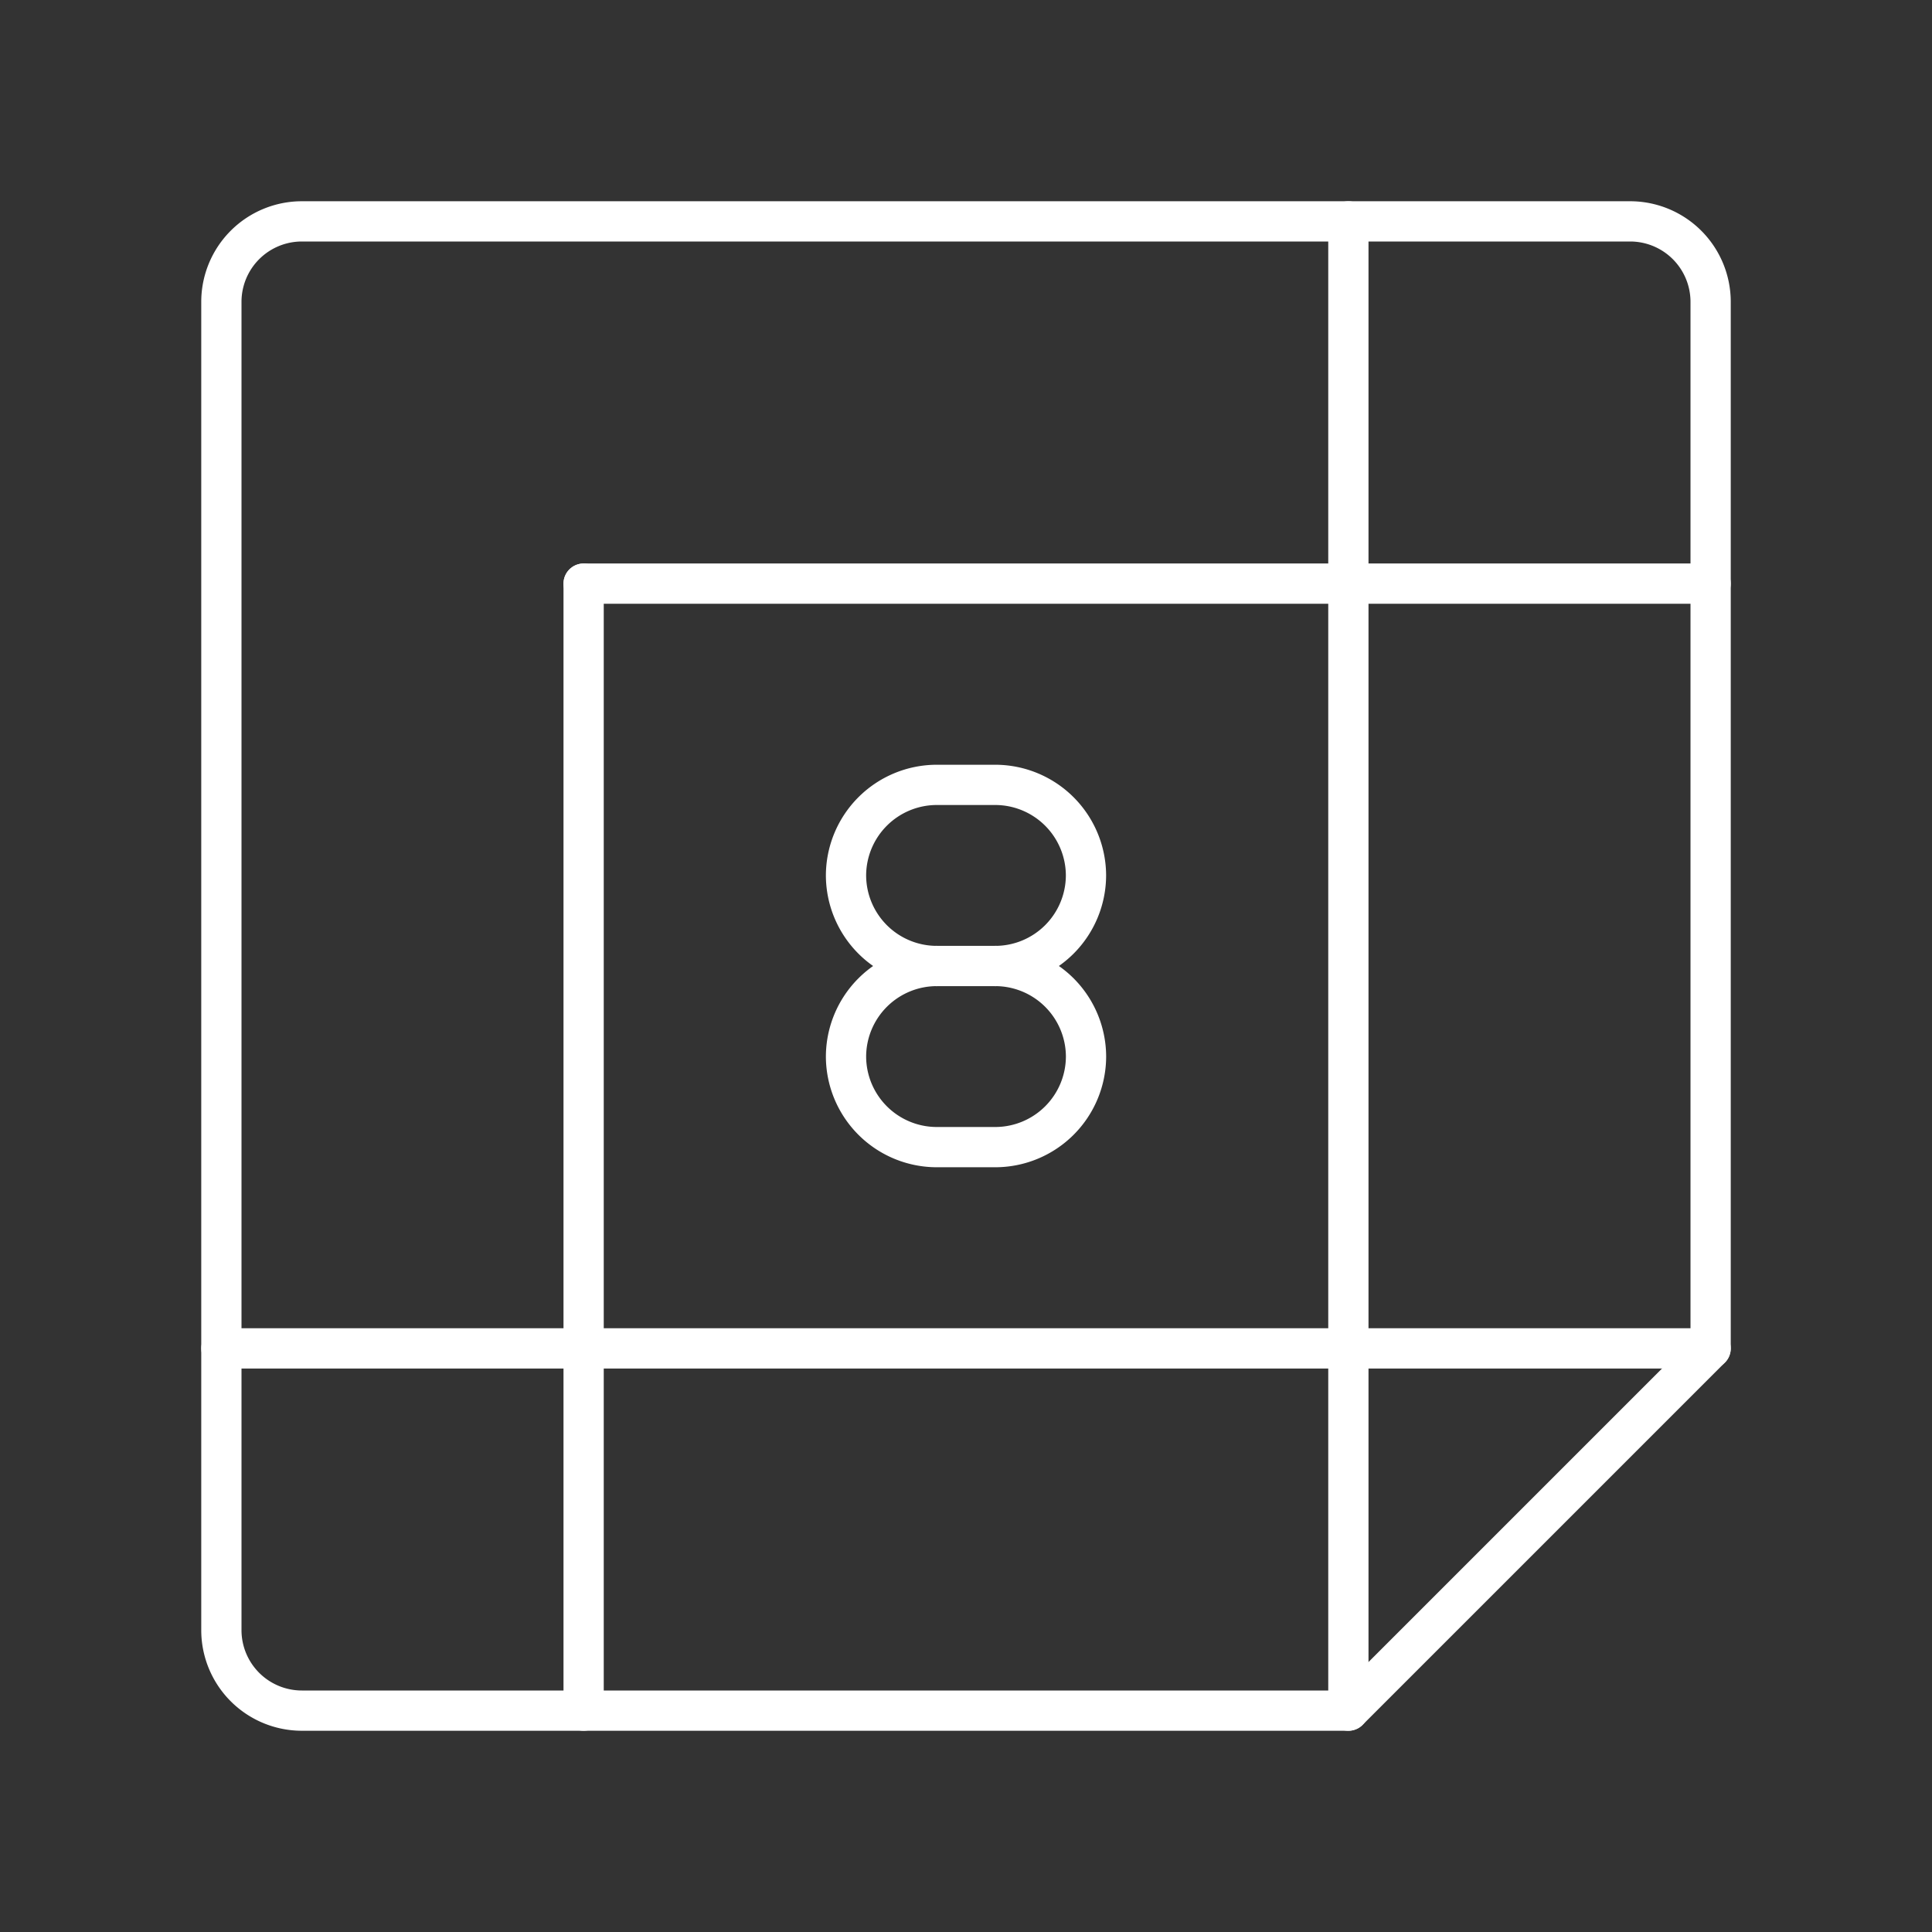 <svg xmlns="http://www.w3.org/2000/svg" viewBox="0 0 48 48"><rect x="0" y="0" width="48" height="48" fill="#333333" stroke="none"/><defs><style>.a{fill:none;stroke:#fff;stroke-linecap:round;stroke-linejoin:round;}</style></defs><path class="a" d="M24.731,24H23.269a2.257,2.257,0,0,0-2.25,2.25h0a2.257,2.257,0,0,0,2.25,2.25h1.463a2.257,2.257,0,0,0,2.25-2.25h0A2.257,2.257,0,0,0,24.731,24Z"/><path class="a" d="M24.731,24a2.257,2.257,0,0,0,2.25-2.25h0a2.257,2.257,0,0,0-2.25-2.25H23.269a2.257,2.257,0,0,0-2.25,2.25h0a2.257,2.257,0,0,0,2.25,2.25"/><path class="a" d="M40.5,5.5H7.5a2,2,0,0,0-2,2v33a2,2,0,0,0,2,2h26l9-9V7.5A2,2,0,0,0,40.5,5.5Z"/><line class="a" x1="33.5" y1="5.5" x2="33.5" y2="42.5"/><line class="a" x1="14.5" y1="14.5" x2="14.5" y2="42.5"/><line class="a" x1="42.5" y1="33.5" x2="5.5" y2="33.5"/><line class="a" x1="42.5" y1="14.5" x2="14.5" y2="14.5"/></svg>